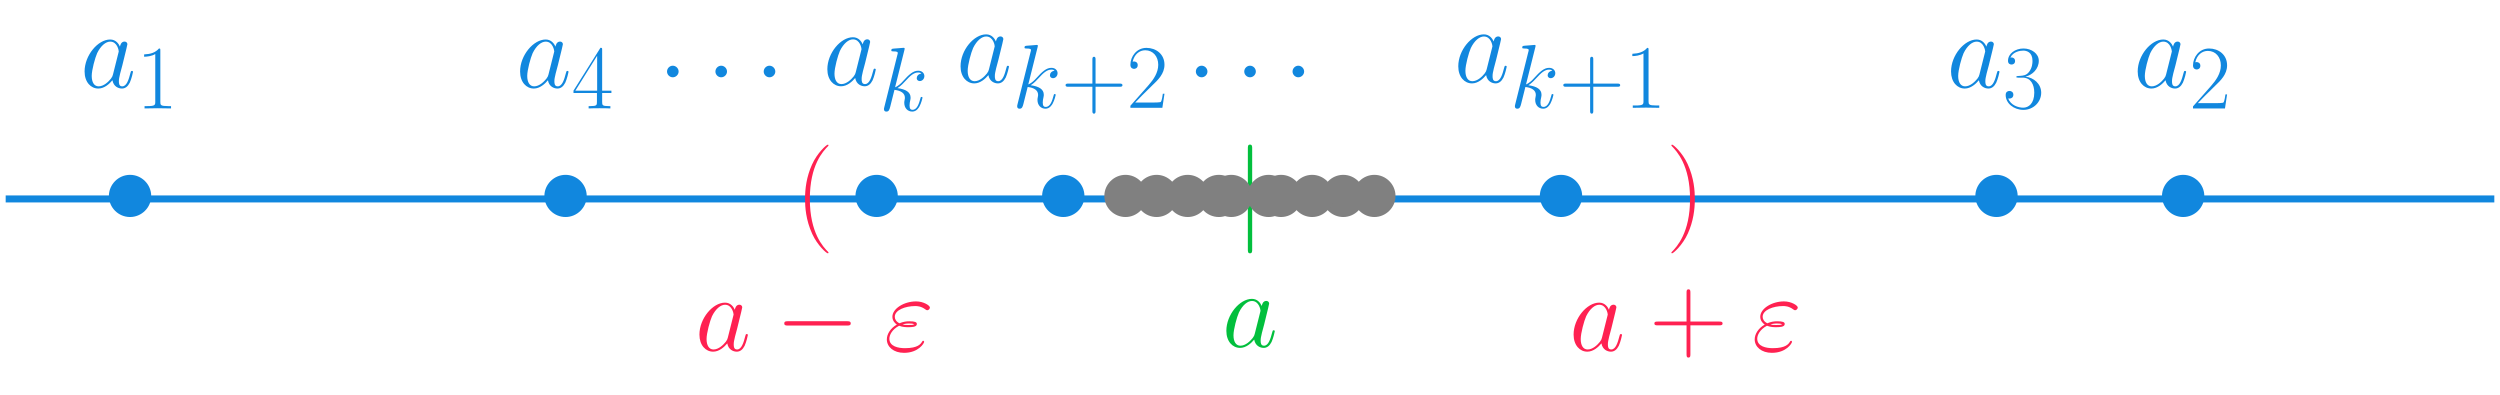 <?xml version="1.0" encoding="UTF-8"?>
<svg xmlns="http://www.w3.org/2000/svg" xmlns:xlink="http://www.w3.org/1999/xlink" width="569.523" height="90.008" viewBox="0 0 569.523 90.008">
<defs>
<g>
<g id="glyph-0-0">
<path d="M 3.938 -17.688 C 3.938 -18.141 3.938 -18.578 3.438 -18.578 C 2.953 -18.578 2.953 -18.141 2.953 -17.688 L 2.953 5.297 C 2.953 5.75 2.953 6.188 3.438 6.188 C 3.938 6.188 3.938 5.75 3.938 5.297 Z M 3.938 -17.688 "/>
</g>
<g id="glyph-0-1">
<path d="M 16.328 -5.703 C 16.75 -5.703 17.203 -5.703 17.203 -6.188 C 17.203 -6.688 16.75 -6.688 16.328 -6.688 L 2.922 -6.688 C 2.5 -6.688 2.062 -6.688 2.062 -6.188 C 2.062 -5.703 2.5 -5.703 2.922 -5.703 Z M 16.328 -5.703 "/>
</g>
<g id="glyph-0-2">
<path d="M 11 -6.188 C 11 -8.844 8.797 -11 6.188 -11 C 3.516 -11 1.359 -8.797 1.359 -6.188 C 1.359 -3.562 3.516 -1.391 6.188 -1.391 C 8.797 -1.391 11 -3.547 11 -6.188 Z M 11 -6.188 "/>
</g>
<g id="glyph-0-3">
<path d="M 4.766 -6.188 C 4.766 -6.906 4.156 -7.516 3.438 -7.516 C 2.719 -7.516 2.125 -6.906 2.125 -6.188 C 2.125 -5.484 2.719 -4.875 3.438 -4.875 C 4.156 -4.875 4.766 -5.484 4.766 -6.188 Z M 4.766 -6.188 "/>
</g>
<g id="glyph-1-0">
<path d="M 7.453 -2.953 C 7.328 -2.531 7.328 -2.484 6.984 -2 C 6.438 -1.312 5.359 -0.25 4.188 -0.25 C 3.172 -0.25 2.609 -1.172 2.609 -2.625 C 2.609 -3.984 3.375 -6.766 3.844 -7.812 C 4.688 -9.547 5.844 -10.438 6.812 -10.438 C 8.453 -10.438 8.766 -8.406 8.766 -8.203 C 8.766 -8.172 8.703 -7.859 8.672 -7.812 Z M 9.047 -9.297 C 8.766 -9.938 8.109 -10.922 6.812 -10.922 C 4.016 -10.922 0.984 -7.312 0.984 -3.641 C 0.984 -1.188 2.422 0.25 4.109 0.25 C 5.484 0.25 6.641 -0.812 7.328 -1.641 C 7.578 -0.172 8.75 0.25 9.484 0.25 C 10.234 0.25 10.828 -0.203 11.281 -1.094 C 11.672 -1.938 12.016 -3.438 12.016 -3.547 C 12.016 -3.672 11.922 -3.766 11.766 -3.766 C 11.547 -3.766 11.516 -3.641 11.422 -3.266 C 11.047 -1.812 10.578 -0.25 9.562 -0.25 C 8.844 -0.25 8.797 -0.891 8.797 -1.391 C 8.797 -1.953 8.875 -2.234 9.094 -3.203 C 9.266 -3.812 9.391 -4.359 9.594 -5.078 C 10.5 -8.797 10.734 -9.688 10.734 -9.844 C 10.734 -10.188 10.453 -10.453 10.094 -10.453 C 9.297 -10.453 9.094 -9.594 9.047 -9.297 Z M 9.047 -9.297 "/>
</g>
<g id="glyph-1-1">
<path d="M 3.438 -5.656 C 4.234 -5.328 5.078 -5.328 5.547 -5.328 C 6.188 -5.328 7.484 -5.328 7.484 -6.047 C 7.484 -6.5 7.016 -6.672 5.75 -6.672 C 5.125 -6.672 4.391 -6.594 3.516 -6.219 C 2.75 -6.594 2.453 -7.156 2.453 -7.703 C 2.453 -9.25 4.875 -10.141 7.094 -10.141 C 7.516 -10.141 8.406 -10.141 9.438 -9.375 C 9.594 -9.266 9.672 -9.188 9.844 -9.188 C 10.141 -9.188 10.453 -9.516 10.453 -9.812 C 10.453 -10.266 9.016 -11.203 7.312 -11.203 C 4.531 -11.203 1.906 -9.547 1.906 -7.703 C 1.906 -6.797 2.5 -6.219 2.922 -5.922 C 1.484 -5.109 0.641 -3.766 0.641 -2.547 C 0.641 -0.844 2.188 0.516 4.562 0.516 C 7.828 0.516 9.141 -1.656 9.141 -2 C 9.141 -2.125 9.047 -2.234 8.922 -2.234 C 8.797 -2.234 8.75 -2.156 8.656 -2 C 8.375 -1.531 7.734 -0.547 4.781 -0.547 C 3.25 -0.547 1.219 -0.938 1.219 -2.703 C 1.219 -3.547 1.828 -4.812 3.438 -5.656 Z M 4.219 -5.953 C 4.875 -6.172 5.531 -6.172 5.703 -6.172 C 6.391 -6.172 6.516 -6.125 6.906 -6.016 C 6.5 -5.828 6.438 -5.828 5.547 -5.828 C 5.109 -5.828 4.703 -5.828 4.219 -5.953 Z M 4.219 -5.953 "/>
</g>
<g id="glyph-2-0">
<path d="M 7.578 6.047 C 7.578 6.016 7.578 5.969 7.516 5.891 C 6.375 4.734 3.328 1.562 3.328 -6.172 C 3.328 -13.906 6.312 -17.047 7.531 -18.281 C 7.531 -18.312 7.578 -18.359 7.578 -18.438 C 7.578 -18.516 7.516 -18.562 7.406 -18.562 C 7.141 -18.562 5.031 -16.734 3.812 -14 C 2.578 -11.25 2.234 -8.578 2.234 -6.188 C 2.234 -4.406 2.406 -1.391 3.891 1.812 C 5.078 4.391 7.109 6.188 7.406 6.188 C 7.531 6.188 7.578 6.141 7.578 6.047 Z M 7.578 6.047 "/>
</g>
<g id="glyph-2-1">
<path d="M 6.516 -6.172 C 6.516 -7.953 6.344 -10.984 4.859 -14.172 C 3.672 -16.75 1.641 -18.562 1.344 -18.562 C 1.266 -18.562 1.172 -18.531 1.172 -18.406 C 1.172 -18.359 1.188 -18.344 1.219 -18.281 C 2.406 -17.047 5.422 -13.906 5.422 -6.188 C 5.422 1.531 2.422 4.688 1.219 5.922 C 1.188 5.969 1.172 6 1.172 6.047 C 1.172 6.172 1.266 6.188 1.344 6.188 C 1.609 6.188 3.719 4.359 4.938 1.641 C 6.172 -1.109 6.516 -3.797 6.516 -6.172 Z M 6.516 -6.172 "/>
</g>
<g id="glyph-2-2">
<path d="M 9.344 -5.75 L 15.906 -5.75 C 16.25 -5.75 16.672 -5.75 16.672 -6.172 C 16.672 -6.609 16.281 -6.609 15.906 -6.609 L 9.344 -6.609 L 9.344 -13.188 C 9.344 -13.531 9.344 -13.953 8.922 -13.953 C 8.469 -13.953 8.469 -13.562 8.469 -13.188 L 8.469 -6.609 L 1.906 -6.609 C 1.562 -6.609 1.141 -6.609 1.141 -6.188 C 1.141 -5.75 1.531 -5.75 1.906 -5.75 L 8.469 -5.75 L 8.469 0.812 C 8.469 1.172 8.469 1.594 8.891 1.594 C 9.344 1.594 9.344 1.188 9.344 0.812 Z M 9.344 -5.75 "/>
</g>
<g id="glyph-3-0">
<path d="M 5.5 -13.203 C 5.5 -13.641 5.469 -13.656 5.188 -13.656 C 4.375 -12.688 3.156 -12.375 2 -12.328 C 1.938 -12.328 1.844 -12.328 1.812 -12.297 C 1.797 -12.25 1.797 -12.203 1.797 -11.781 C 2.438 -11.781 3.516 -11.891 4.344 -12.391 L 4.344 -1.516 C 4.344 -0.781 4.297 -0.531 2.516 -0.531 L 1.906 -0.531 L 1.906 0 C 2.891 -0.016 3.922 -0.047 4.922 -0.047 C 5.906 -0.047 6.938 -0.016 7.938 0 L 7.938 -0.531 L 7.312 -0.531 C 5.531 -0.531 5.5 -0.766 5.5 -1.516 Z M 5.5 -13.203 "/>
</g>
<g id="glyph-3-1">
<path d="M 8.609 -3.203 L 8.234 -3.203 C 8.031 -1.734 7.875 -1.484 7.781 -1.359 C 7.688 -1.203 6.203 -1.203 5.906 -1.203 L 1.938 -1.203 C 2.688 -2 4.125 -3.469 5.891 -5.172 C 7.141 -6.359 8.609 -7.766 8.609 -9.812 C 8.609 -12.25 6.672 -13.656 4.5 -13.656 C 2.234 -13.656 0.844 -11.656 0.844 -9.797 C 0.844 -8.984 1.453 -8.875 1.688 -8.875 C 1.906 -8.875 2.516 -9 2.516 -9.734 C 2.516 -10.375 1.984 -10.562 1.688 -10.562 C 1.562 -10.562 1.453 -10.531 1.359 -10.5 C 1.75 -12.25 2.953 -13.109 4.219 -13.109 C 6.016 -13.109 7.188 -11.688 7.188 -9.812 C 7.188 -8.016 6.141 -6.469 4.953 -5.125 L 0.844 -0.469 L 0.844 0 L 8.125 0 Z M 8.609 -3.203 "/>
</g>
<g id="glyph-3-2">
<path d="M 4.562 -7.016 C 6.406 -7.016 7.203 -5.438 7.203 -3.594 C 7.203 -1.109 5.891 -0.172 4.688 -0.172 C 3.594 -0.172 1.812 -0.703 1.266 -2.297 C 1.359 -2.25 1.469 -2.25 1.562 -2.25 C 2.062 -2.25 2.438 -2.578 2.438 -3.125 C 2.438 -3.719 1.984 -3.984 1.562 -3.984 C 1.219 -3.984 0.688 -3.828 0.688 -3.062 C 0.688 -1.156 2.547 0.328 4.734 0.328 C 7.016 0.328 8.781 -1.469 8.781 -3.578 C 8.781 -5.578 7.125 -7.016 5.172 -7.25 C 6.734 -7.578 8.234 -8.984 8.234 -10.859 C 8.234 -12.469 6.609 -13.656 4.75 -13.656 C 2.875 -13.656 1.219 -12.5 1.219 -10.844 C 1.219 -10.125 1.75 -10 2.031 -10 C 2.453 -10 2.828 -10.266 2.828 -10.797 C 2.828 -11.344 2.453 -11.609 2.031 -11.609 C 1.938 -11.609 1.844 -11.609 1.75 -11.562 C 2.359 -12.938 3.984 -13.172 4.703 -13.172 C 5.438 -13.172 6.797 -12.828 6.797 -10.844 C 6.797 -10.266 6.719 -9.234 6.016 -8.328 C 5.391 -7.516 4.688 -7.484 4 -7.422 C 3.906 -7.422 3.422 -7.375 3.344 -7.375 C 3.203 -7.359 3.125 -7.328 3.125 -7.188 C 3.125 -7.047 3.141 -7.016 3.547 -7.016 Z M 4.562 -7.016 "/>
</g>
<g id="glyph-3-3">
<path d="M 6.938 -13.359 C 6.938 -13.797 6.922 -13.812 6.547 -13.812 L 0.406 -4.047 L 0.406 -3.516 L 5.75 -3.516 L 5.75 -1.484 C 5.75 -0.75 5.703 -0.531 4.25 -0.531 L 3.859 -0.531 L 3.859 0 C 4.531 -0.047 5.641 -0.047 6.344 -0.047 C 7.047 -0.047 8.156 -0.047 8.812 0 L 8.812 -0.531 L 8.422 -0.531 C 6.984 -0.531 6.938 -0.75 6.938 -1.484 L 6.938 -3.516 L 9.047 -3.516 L 9.047 -4.047 L 6.938 -4.047 Z M 5.797 -12 L 5.797 -4.047 L 0.828 -4.047 Z M 5.797 -12 "/>
</g>
<g id="glyph-3-4">
<path d="M 7.781 -4.797 L 13.266 -4.797 C 13.547 -4.797 13.906 -4.797 13.906 -5.141 C 13.906 -5.516 13.578 -5.516 13.266 -5.516 L 7.781 -5.516 L 7.781 -10.984 C 7.781 -11.281 7.781 -11.625 7.438 -11.625 C 7.062 -11.625 7.062 -11.297 7.062 -10.984 L 7.062 -5.516 L 1.594 -5.516 C 1.297 -5.516 0.953 -5.516 0.953 -5.172 C 0.953 -4.797 1.281 -4.797 1.594 -4.797 L 7.062 -4.797 L 7.062 0.688 C 7.062 0.969 7.062 1.328 7.422 1.328 C 7.781 1.328 7.781 0.984 7.781 0.688 Z M 7.781 -4.797 "/>
</g>
<g id="glyph-4-0">
<path d="M 5.797 -13.812 C 5.828 -13.906 5.859 -14.031 5.859 -14.125 C 5.859 -14.328 5.656 -14.328 5.625 -14.328 C 5.594 -14.328 4.859 -14.281 4.484 -14.234 C 4.125 -14.219 3.828 -14.172 3.453 -14.156 C 2.953 -14.109 2.812 -14.094 2.812 -13.719 C 2.812 -13.516 3.016 -13.516 3.219 -13.516 C 4.281 -13.516 4.281 -13.328 4.281 -13.109 C 4.281 -13.031 4.281 -13 4.172 -12.625 L 1.219 -0.812 C 1.141 -0.5 1.141 -0.453 1.141 -0.328 C 1.141 0.125 1.484 0.203 1.688 0.203 C 2.266 0.203 2.391 -0.25 2.562 -0.891 L 3.531 -4.75 C 5.016 -4.578 5.906 -3.969 5.906 -2.969 C 5.906 -2.844 5.906 -2.766 5.844 -2.453 C 5.766 -2.141 5.766 -1.906 5.766 -1.797 C 5.766 -0.594 6.547 0.203 7.594 0.203 C 8.547 0.203 9.047 -0.656 9.219 -0.953 C 9.641 -1.719 9.922 -2.875 9.922 -2.953 C 9.922 -3.062 9.828 -3.141 9.703 -3.141 C 9.516 -3.141 9.5 -3.062 9.422 -2.734 C 9.125 -1.656 8.703 -0.203 7.641 -0.203 C 7.234 -0.203 6.969 -0.406 6.969 -1.203 C 6.969 -1.594 7.047 -2.047 7.125 -2.359 C 7.203 -2.734 7.203 -2.75 7.203 -3 C 7.203 -4.219 6.109 -4.891 4.219 -5.141 C 4.953 -5.594 5.703 -6.406 5.984 -6.719 C 7.172 -8.031 7.969 -8.703 8.922 -8.703 C 9.406 -8.703 9.516 -8.578 9.672 -8.453 C 8.906 -8.359 8.609 -7.828 8.609 -7.422 C 8.609 -6.922 9 -6.75 9.297 -6.75 C 9.859 -6.75 10.344 -7.234 10.344 -7.891 C 10.344 -8.484 9.875 -9.109 8.938 -9.109 C 7.812 -9.109 6.875 -8.297 5.406 -6.656 C 5.203 -6.406 4.438 -5.625 3.672 -5.328 Z M 5.797 -13.812 "/>
</g>
</g>
<clipPath id="clip-0">
<path clip-rule="nonzero" d="M 0 44 L 569.523 44 L 569.523 47 L 0 47 Z M 0 44 "/>
</clipPath>
</defs>
<g clip-path="url(#clip-0)">
<path fill="none" stroke-width="1.594" stroke-linecap="butt" stroke-linejoin="miter" stroke="rgb(6.699%, 52.899%, 87.099%)" stroke-opacity="1" stroke-miterlimit="10" d="M -283.469 0.002 L 283.468 0.002 " transform="matrix(1, 0, 0, -1, 284.762, 45.322)"/>
</g>
<g fill="rgb(0.999%, 75%, 23.999%)" fill-opacity="1">
<use xlink:href="#glyph-0-0" x="281.319" y="51.519"/>
</g>
<g fill="rgb(0.999%, 75%, 23.999%)" fill-opacity="1">
<use xlink:href="#glyph-1-0" x="278.391" y="79.004"/>
</g>
<g fill="rgb(100%, 12.999%, 31.999%)" fill-opacity="1">
<use xlink:href="#glyph-2-0" x="181.161" y="51.518"/>
</g>
<g fill="rgb(100%, 12.999%, 31.999%)" fill-opacity="1">
<use xlink:href="#glyph-1-0" x="158.353" y="79.865"/>
</g>
<g fill="rgb(100%, 12.999%, 31.999%)" fill-opacity="1">
<use xlink:href="#glyph-0-1" x="176.601" y="79.865"/>
</g>
<g fill="rgb(100%, 12.999%, 31.999%)" fill-opacity="1">
<use xlink:href="#glyph-1-1" x="201.388" y="79.865"/>
</g>
<g fill="rgb(100%, 12.999%, 31.999%)" fill-opacity="1">
<use xlink:href="#glyph-2-1" x="379.585" y="51.518"/>
</g>
<g fill="rgb(100%, 12.999%, 31.999%)" fill-opacity="1">
<use xlink:href="#glyph-1-0" x="357.495" y="79.864"/>
</g>
<g fill="rgb(100%, 12.999%, 31.999%)" fill-opacity="1">
<use xlink:href="#glyph-2-2" x="375.744" y="79.864"/>
</g>
<g fill="rgb(100%, 12.999%, 31.999%)" fill-opacity="1">
<use xlink:href="#glyph-1-1" x="399.095" y="79.864"/>
</g>
<g fill="rgb(6.699%, 52.899%, 87.099%)" fill-opacity="1">
<use xlink:href="#glyph-0-2" x="23.446" y="50.83"/>
</g>
<g fill="rgb(6.699%, 52.899%, 87.099%)" fill-opacity="1">
<use xlink:href="#glyph-1-0" x="18.286" y="19.921"/>
</g>
<g fill="rgb(6.699%, 52.899%, 87.099%)" fill-opacity="1">
<use xlink:href="#glyph-3-0" x="31.026" y="24.703"/>
</g>
<g fill="rgb(6.699%, 52.899%, 87.099%)" fill-opacity="1">
<use xlink:href="#glyph-0-2" x="491.163" y="50.83"/>
</g>
<g fill="rgb(6.699%, 52.899%, 87.099%)" fill-opacity="1">
<use xlink:href="#glyph-1-0" x="486.003" y="19.921"/>
</g>
<g fill="rgb(6.699%, 52.899%, 87.099%)" fill-opacity="1">
<use xlink:href="#glyph-3-1" x="498.743" y="24.703"/>
</g>
<g fill="rgb(6.699%, 52.899%, 87.099%)" fill-opacity="1">
<use xlink:href="#glyph-0-2" x="448.643" y="50.83"/>
</g>
<g fill="rgb(6.699%, 52.899%, 87.099%)" fill-opacity="1">
<use xlink:href="#glyph-1-0" x="443.482" y="19.921"/>
</g>
<g fill="rgb(6.699%, 52.899%, 87.099%)" fill-opacity="1">
<use xlink:href="#glyph-3-2" x="456.223" y="24.703"/>
</g>
<g fill="rgb(6.699%, 52.899%, 87.099%)" fill-opacity="1">
<use xlink:href="#glyph-0-2" x="122.658" y="50.83"/>
</g>
<g fill="rgb(6.699%, 52.899%, 87.099%)" fill-opacity="1">
<use xlink:href="#glyph-1-0" x="117.498" y="19.921"/>
</g>
<g fill="rgb(6.699%, 52.899%, 87.099%)" fill-opacity="1">
<use xlink:href="#glyph-3-3" x="130.238" y="24.703"/>
</g>
<g fill="rgb(6.699%, 52.899%, 87.099%)" fill-opacity="1">
<use xlink:href="#glyph-0-3" x="149.829" y="22.484"/>
</g>
<g fill="rgb(6.699%, 52.899%, 87.099%)" fill-opacity="1">
<use xlink:href="#glyph-0-3" x="160.854" y="22.484"/>
</g>
<g fill="rgb(6.699%, 52.899%, 87.099%)" fill-opacity="1">
<use xlink:href="#glyph-0-3" x="171.855" y="22.484"/>
</g>
<g fill="rgb(6.699%, 52.899%, 87.099%)" fill-opacity="1">
<use xlink:href="#glyph-0-2" x="193.525" y="50.83"/>
</g>
<g fill="rgb(6.699%, 52.899%, 87.099%)" fill-opacity="1">
<use xlink:href="#glyph-1-0" x="187.494" y="19.406"/>
</g>
<g fill="rgb(6.699%, 52.899%, 87.099%)" fill-opacity="1">
<use xlink:href="#glyph-4-0" x="200.235" y="25.218"/>
</g>
<g fill="rgb(6.699%, 52.899%, 87.099%)" fill-opacity="1">
<use xlink:href="#glyph-0-2" x="349.431" y="50.83"/>
</g>
<g fill="rgb(6.699%, 52.899%, 87.099%)" fill-opacity="1">
<use xlink:href="#glyph-1-0" x="331.225" y="18.75"/>
</g>
<g fill="rgb(6.699%, 52.899%, 87.099%)" fill-opacity="1">
<use xlink:href="#glyph-4-0" x="343.966" y="24.562"/>
</g>
<g fill="rgb(6.699%, 52.899%, 87.099%)" fill-opacity="1">
<use xlink:href="#glyph-3-4" x="355.182" y="24.562"/>
<use xlink:href="#glyph-3-0" x="370.055" y="24.562"/>
</g>
<g fill="rgb(6.699%, 52.899%, 87.099%)" fill-opacity="1">
<use xlink:href="#glyph-0-2" x="236.045" y="50.83"/>
</g>
<g fill="rgb(6.699%, 52.899%, 87.099%)" fill-opacity="1">
<use xlink:href="#glyph-1-0" x="217.839" y="18.75"/>
</g>
<g fill="rgb(6.699%, 52.899%, 87.099%)" fill-opacity="1">
<use xlink:href="#glyph-4-0" x="230.58" y="24.562"/>
</g>
<g fill="rgb(6.699%, 52.899%, 87.099%)" fill-opacity="1">
<use xlink:href="#glyph-3-4" x="241.796" y="24.562"/>
<use xlink:href="#glyph-3-1" x="256.669" y="24.562"/>
</g>
<g fill="rgb(6.699%, 52.899%, 87.099%)" fill-opacity="1">
<use xlink:href="#glyph-0-3" x="270.302" y="22.484"/>
</g>
<g fill="rgb(6.699%, 52.899%, 87.099%)" fill-opacity="1">
<use xlink:href="#glyph-0-3" x="281.327" y="22.484"/>
</g>
<g fill="rgb(6.699%, 52.899%, 87.099%)" fill-opacity="1">
<use xlink:href="#glyph-0-3" x="292.328" y="22.484"/>
</g>
<g fill="rgb(50%, 50%, 50%)" fill-opacity="1">
<use xlink:href="#glyph-0-2" x="250.219" y="50.83"/>
</g>
<g fill="rgb(50%, 50%, 50%)" fill-opacity="1">
<use xlink:href="#glyph-0-2" x="257.306" y="50.83"/>
</g>
<g fill="rgb(50%, 50%, 50%)" fill-opacity="1">
<use xlink:href="#glyph-0-2" x="264.391" y="50.83"/>
</g>
<g fill="rgb(50%, 50%, 50%)" fill-opacity="1">
<use xlink:href="#glyph-0-2" x="271.478" y="50.83"/>
</g>
<g fill="rgb(50%, 50%, 50%)" fill-opacity="1">
<use xlink:href="#glyph-0-2" x="274.313" y="50.83"/>
</g>
<g fill="rgb(50%, 50%, 50%)" fill-opacity="1">
<use xlink:href="#glyph-0-2" x="306.911" y="50.83"/>
</g>
<g fill="rgb(50%, 50%, 50%)" fill-opacity="1">
<use xlink:href="#glyph-0-2" x="299.824" y="50.83"/>
</g>
<g fill="rgb(50%, 50%, 50%)" fill-opacity="1">
<use xlink:href="#glyph-0-2" x="292.739" y="50.83"/>
</g>
<g fill="rgb(50%, 50%, 50%)" fill-opacity="1">
<use xlink:href="#glyph-0-2" x="285.652" y="50.83"/>
</g>
<g fill="rgb(50%, 50%, 50%)" fill-opacity="1">
<use xlink:href="#glyph-0-2" x="282.817" y="50.83"/>
</g>
</svg>
